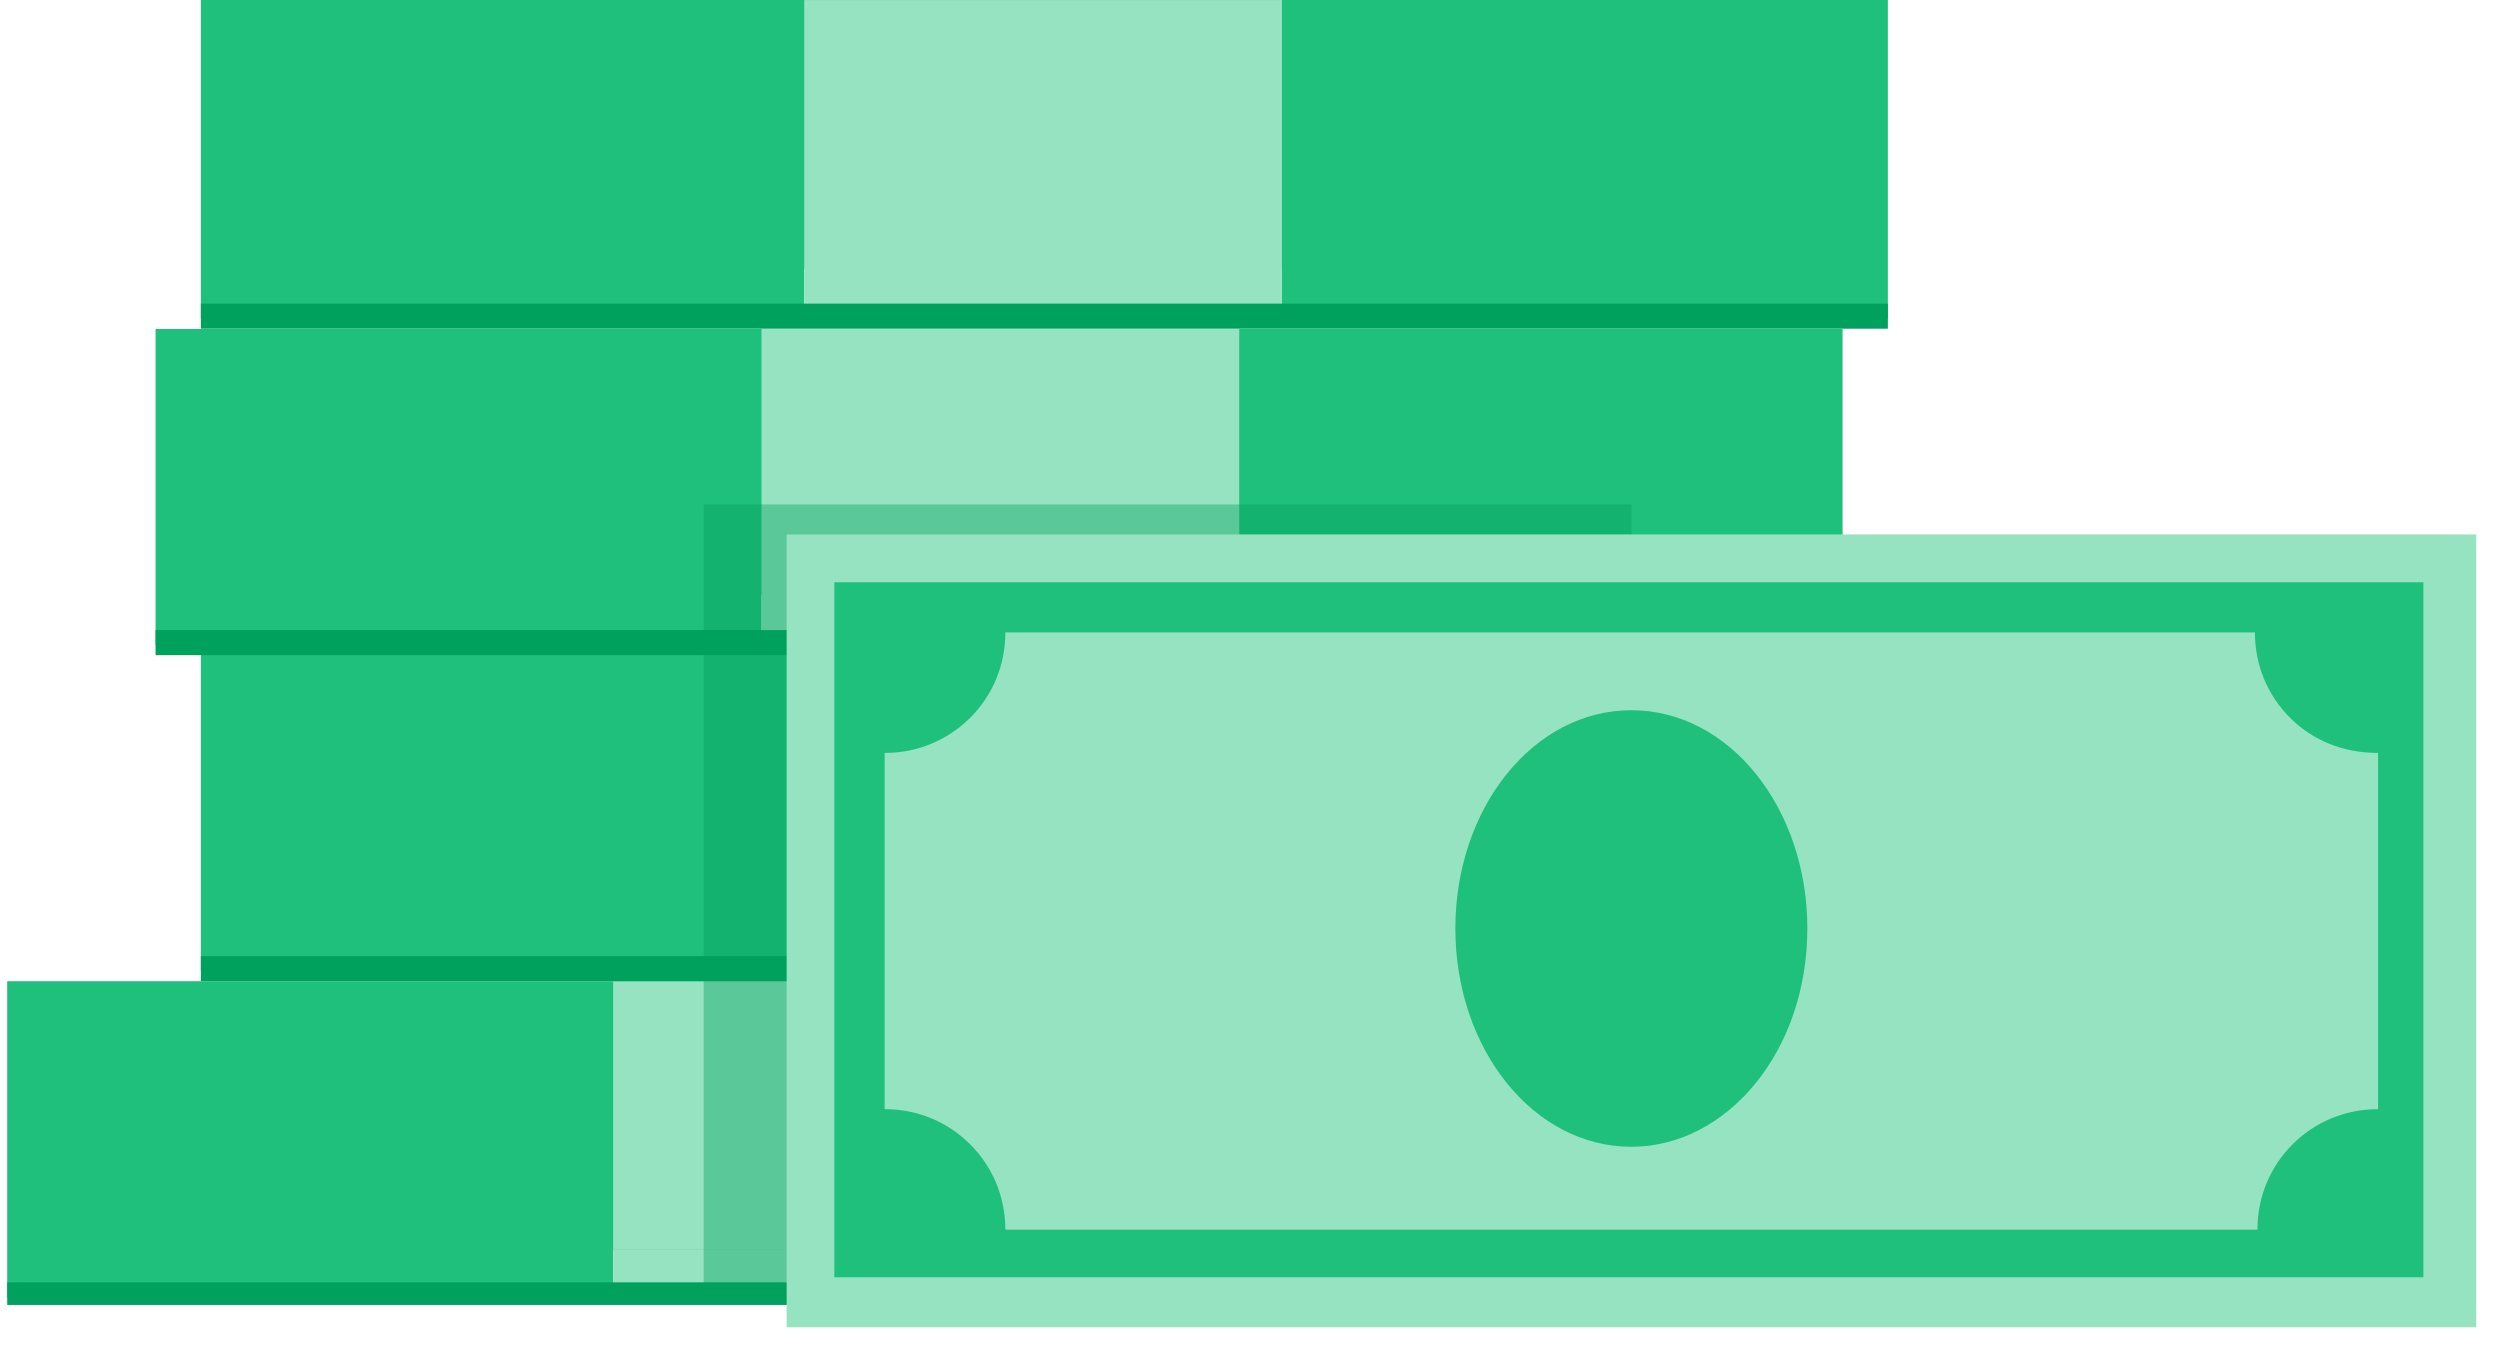 <svg width="35" height="19" viewBox="0 0 35 19" fill="none" xmlns="http://www.w3.org/2000/svg">
<path d="M23.719 13.737V18.163H15.272V17.496H8.584V18.163H0.101L0.101 13.737L23.719 13.737Z" fill="#1FC07C"/>
<path d="M15.272 17.497H8.584V18.2H15.272V17.497Z" fill="#96E3C1"/>
<path d="M15.272 13.737H8.584V17.496H15.272V13.737Z" fill="#96E3C1"/>
<path d="M23.719 17.953H0.101L0.101 18.269H23.719V17.953Z" fill="#00A15D"/>
<path d="M26.43 9.17V13.596L17.947 13.596V12.893H11.259V13.596H2.812L2.812 9.17L26.43 9.17Z" fill="#1FC07C"/>
<path d="M17.947 12.893H11.259V13.596H17.947V12.893Z" fill="#96E3C1"/>
<path d="M17.947 9.17H11.259V12.929H17.947V9.17Z" fill="#96E3C1"/>
<path d="M26.43 13.386L2.812 13.386V13.737L26.43 13.737V13.386Z" fill="#00A15D"/>
<path d="M25.796 4.606V9.032L17.349 9.032V8.329H10.661V9.032H2.178L2.178 4.606L25.796 4.606Z" fill="#1FC07C"/>
<path d="M17.349 8.328H10.661V9.031H17.349V8.328Z" fill="#96E3C1"/>
<path d="M17.349 4.606H10.661V8.364H17.349V4.606Z" fill="#96E3C1"/>
<path d="M25.796 8.821L2.178 8.821V9.172L25.796 9.172V8.821Z" fill="#00A15D"/>
<path d="M26.43 0V4.461L17.947 4.461V3.759L11.259 3.759V4.461L2.812 4.461L2.812 0L26.43 0Z" fill="#1FC07C"/>
<path d="M17.947 3.761L11.259 3.761V4.464H17.947V3.761Z" fill="#96E3C1"/>
<path d="M17.947 0.001L11.259 0.001V3.759L17.947 3.759V0.001Z" fill="#96E3C1"/>
<path d="M26.43 4.251L2.812 4.251V4.602L26.43 4.602V4.251Z" fill="#00A15D"/>
<path opacity="0.4" d="M22.84 7.062L9.851 7.062V18.162H22.84V7.062Z" fill="#00A15D"/>
<path d="M34.667 7.482L11.013 7.482V18.582H34.667V7.482Z" fill="#96E3C1"/>
<path d="M33.927 8.152L11.681 8.152V17.882H33.927V8.152Z" fill="#1FC07C"/>
<path d="M32.061 10.049C31.744 9.733 31.569 9.311 31.569 8.854L14.075 8.854C14.075 9.311 13.899 9.733 13.582 10.049C13.265 10.365 12.843 10.541 12.385 10.541V15.528C12.843 15.528 13.265 15.704 13.582 16.02C13.899 16.337 14.075 16.758 14.075 17.215H31.604C31.604 16.758 31.78 16.337 32.096 16.02C32.413 15.704 32.836 15.528 33.293 15.528V10.541C32.8 10.541 32.378 10.365 32.061 10.049ZM22.839 16.055C21.466 16.055 20.375 14.685 20.375 12.999C20.375 11.313 21.466 9.943 22.839 9.943C24.212 9.943 25.303 11.313 25.303 12.999C25.303 14.721 24.177 16.055 22.839 16.055Z" fill="#96E3C1"/>
</svg>
